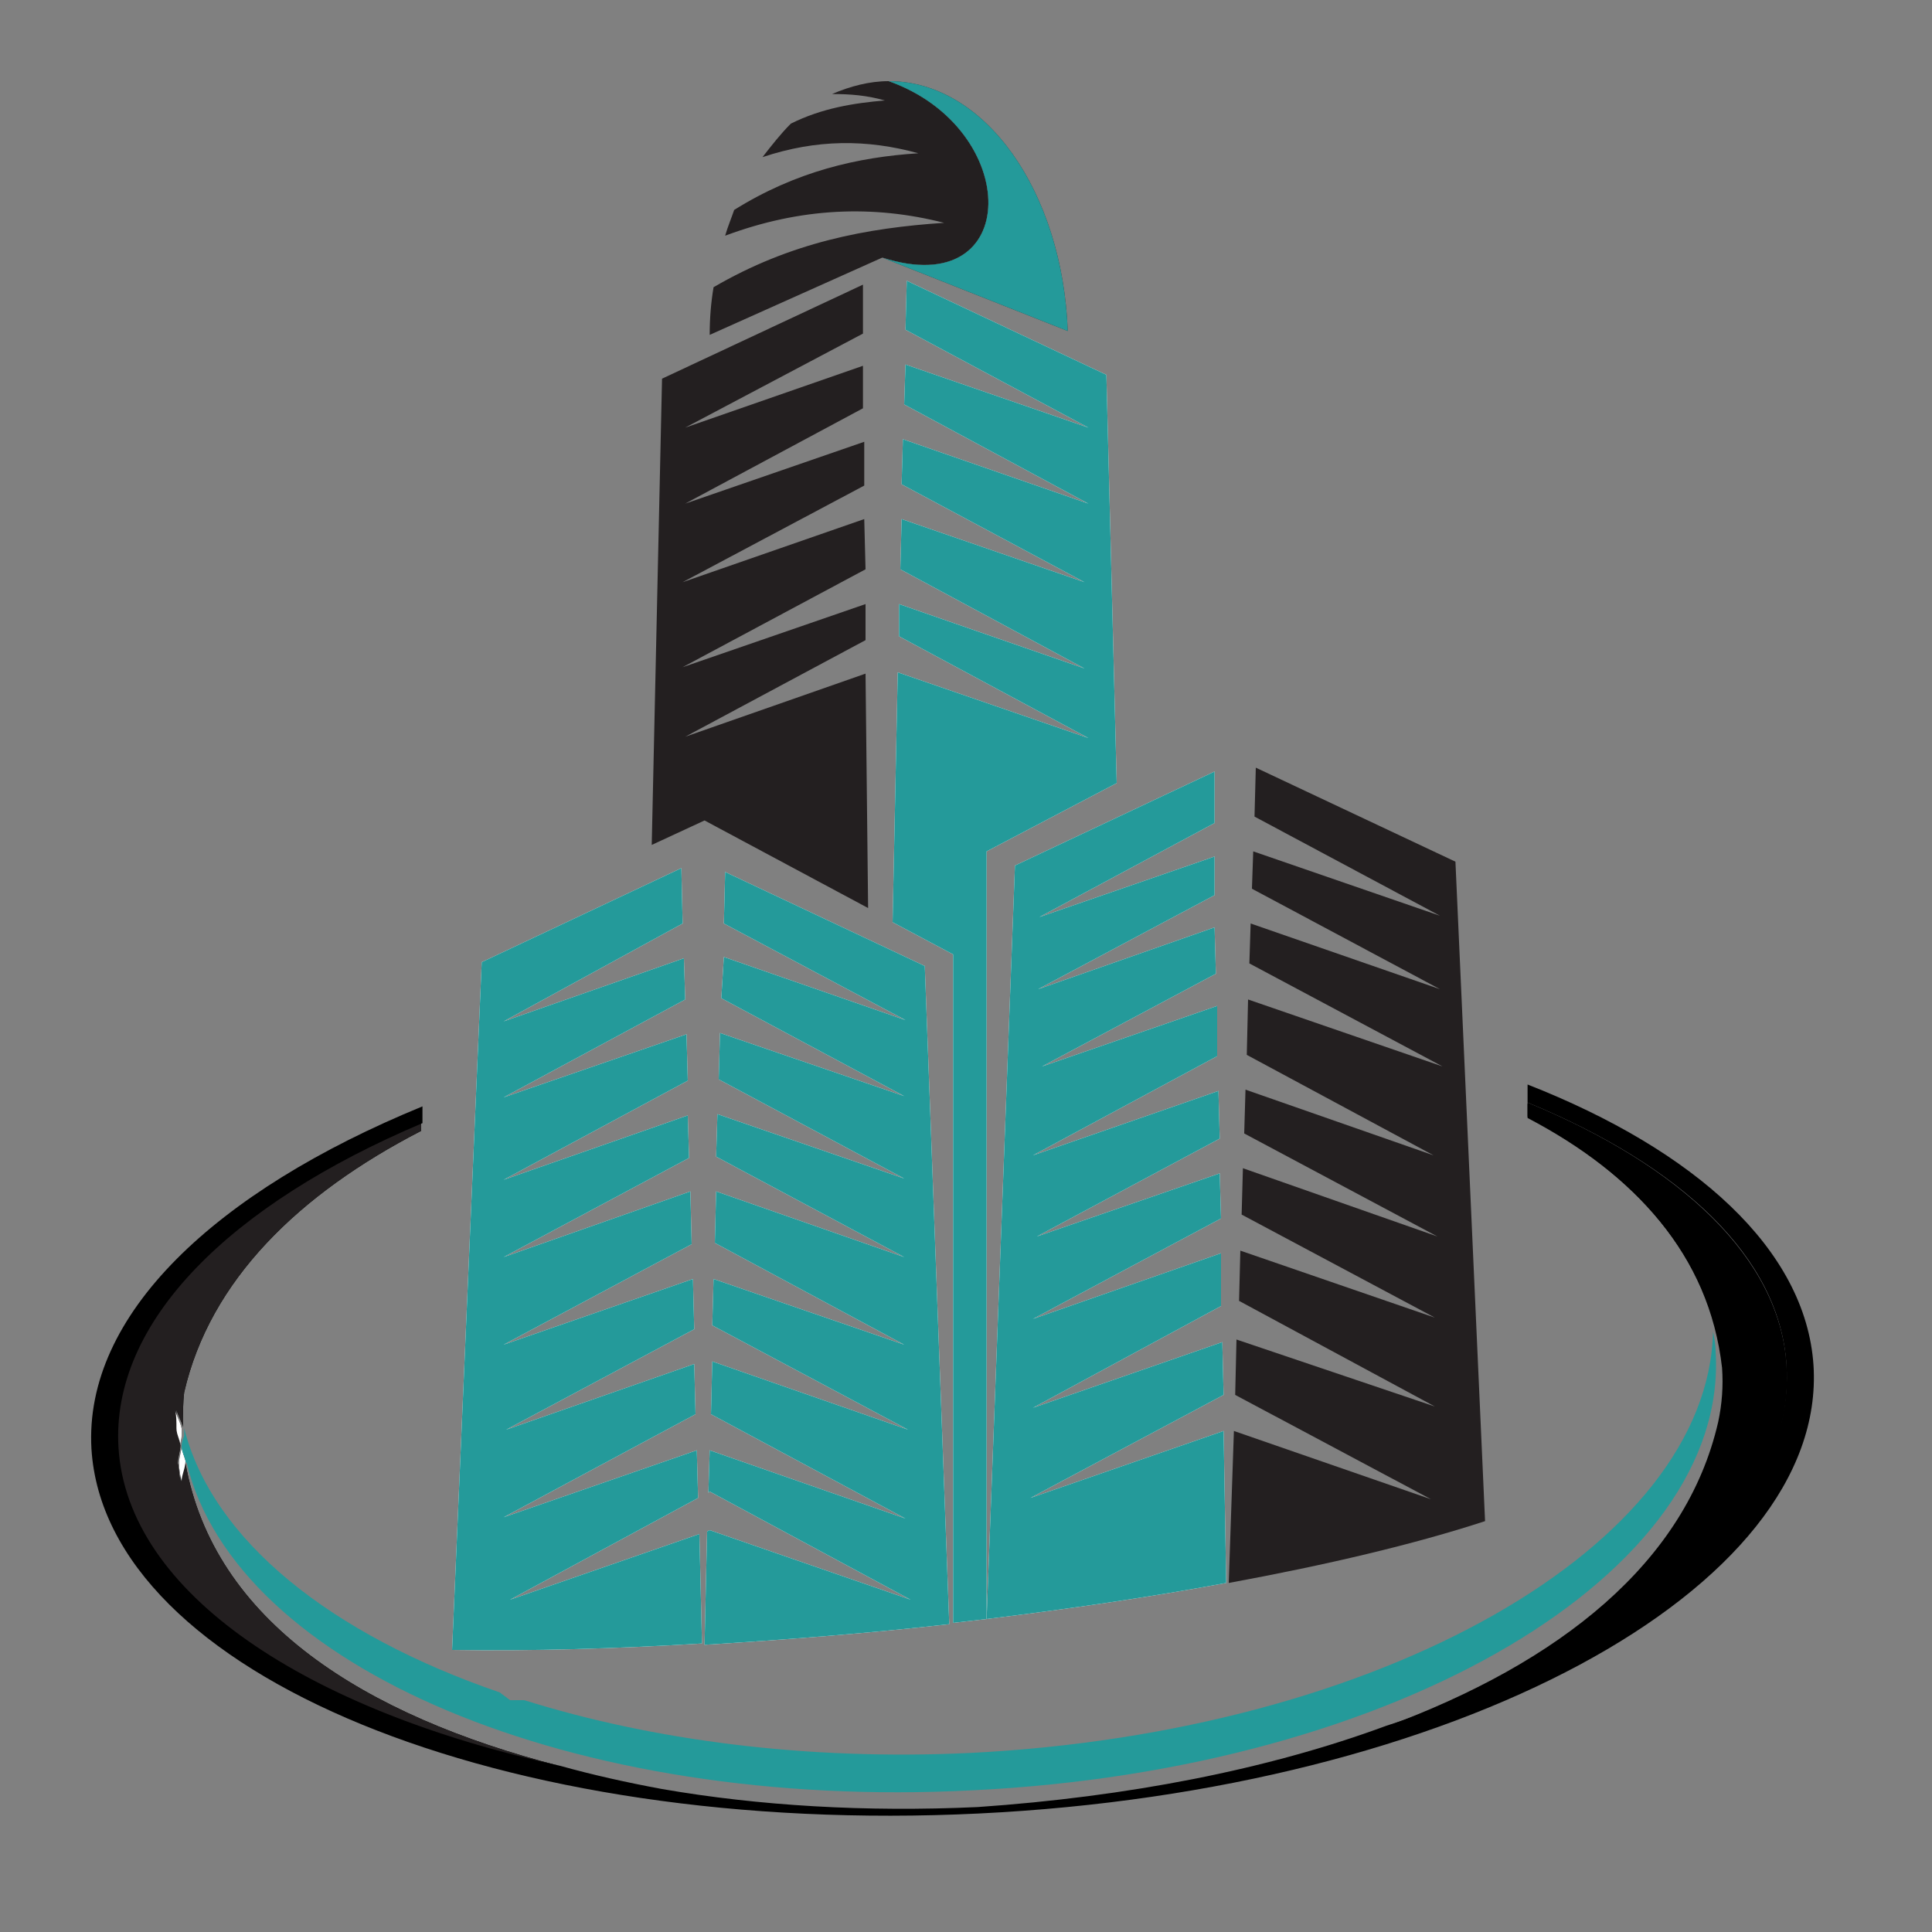 <?xml version="1.0" encoding="utf-8"?>
<!-- Generator: Adobe Illustrator 18.1.0, SVG Export Plug-In . SVG Version: 6.00 Build 0)  -->
<svg version="1.1" id="Layer_1" xmlns="http://www.w3.org/2000/svg" xmlns:xlink="http://www.w3.org/1999/xlink" x="0px" y="0px"
	 viewBox="0 0 150 150" enable-background="new 0 0 150 150" xml:space="preserve">
<rect x="0" y="0" width="150" height="150" fill="#808080" stroke="none"/>
<g>
	<path d="M14.4,113.6c0-0.1,0-0.1-0.1-0.2c-0.1,0.5-0.3,1-0.3,1.6c-0.1-0.5-0.1-1-0.2-1.4c0-0.5,0.2-0.9,0.2-1.4
		c-0.1-0.4-0.3-0.9-0.3-1.3c0-0.5,0-1,0-1.5c0.1,0.5,0.4,0.9,0.5,1.4c0-0.9,0-1.9,0.1-2.7c2-8.7,8.9-15.4,18.4-20.3l0-0.6
		c-14.9,6.3-24.2,15.5-23.6,25.2c0.7,11.3,14.6,20.4,34.3,24.7C28.3,133.2,16.6,125.9,14.4,113.6z"/>
	<path fill="#231F20" d="M14.4,113.6c0-0.1,0-0.1-0.1-0.2c-0.1,0.5-0.3,1-0.3,1.6c-0.1-0.5-0.1-1-0.2-1.4c0-0.5,0.2-0.9,0.2-1.4
		c-0.1-0.4-0.3-0.9-0.3-1.3c0-0.5,0-1,0-1.5c0.1,0.5,0.4,0.9,0.5,1.4c0-0.9,0-1.9,0.1-2.7c2-8.7,8.9-15.4,18.4-20.3l0-0.6
		c-14.9,6.3-24.2,15.5-23.6,25.2c0.7,11.3,14.6,20.4,34.3,24.7C28.3,133.2,16.6,125.9,14.4,113.6z"/>
	<path d="M133.8,106.2c0.1,1.4,0,2.8-0.3,4.2c-2.5,10.9-12.3,18.7-25.9,23.7c19.2-6.2,31.9-16.7,31.1-28
		c-0.5-8.3-8.2-15.5-20.1-20.4l0,1.1C127,91.2,132.7,97.5,133.8,106.2z"/>
	<g>
		<path d="M118.6,84.2l0,1.4c11.9,4.9,19.6,12,20.1,20.4c0.7,11.4-11.9,21.8-31.1,28c-9.2,3.4-20.1,5.5-31.7,6.3
			c-8.7,0.4-17-0.1-24.5-1.4c-2.7-0.5-5.4-1.1-7.9-1.8c-19.7-4.3-33.6-13.4-34.3-24.7c-0.6-9.8,8.7-18.9,23.6-25.2l0-1.3
			c-16.1,6.6-26.3,16.2-25.7,26.6C8.2,130,39,142.6,76,140.8c36.9-1.8,65.9-17.4,64.8-34.8C140.2,97,131.6,89.3,118.6,84.2z"/>
		<path d="M138.7,106c-0.5-8.3-8.2-15.5-20.1-20.4l0,1.1c8.3,4.5,14.1,10.7,15.1,19.5c0.1,1.4,0,2.8-0.3,4.2
			c-2.5,10.9-12.3,18.7-25.9,23.7C126.8,127.9,139.4,117.4,138.7,106z"/>
	</g>
	<path d="M13.9,113.6c0,0.5,0.1,1,0.2,1.4c0-0.5,0.3-1,0.3-1.6c-0.1-0.4-0.3-0.8-0.3-1.2C14.1,112.7,13.9,113.1,13.9,113.6z"/>
	
		<radialGradient id="SVGID_1_" cx="-241.317" cy="-37.917" r="81.695" gradientTransform="matrix(1.033 -5.150000e-02 6.440000e-02 1 336.723 113.228)" gradientUnits="userSpaceOnUse">
		<stop  offset="0" style="stop-color:#FFFFFF"/>
		<stop  offset="1" style="stop-color:#231F20"/>
	</radialGradient>
	<path fill="url(#SVGID_1_)" d="M13.9,113.6c0,0.5,0.1,1,0.2,1.4c0-0.5,0.3-1,0.3-1.6c-0.1-0.4-0.3-0.8-0.3-1.2
		C14.1,112.7,13.9,113.1,13.9,113.6z"/>
	
		<radialGradient id="SVGID_2_" cx="-181.08" cy="-55.209" r="53.611" gradientTransform="matrix(0.952 -4.750000e-02 6.440000e-02 1 244.342 117.489)" gradientUnits="userSpaceOnUse">
		<stop  offset="0" style="stop-color:#FFFFFF"/>
		<stop  offset="1" style="stop-color:#FFFFFF"/>
	</radialGradient>
	<path fill="url(#SVGID_2_)" d="M13.9,113.6c0,0.5,0.1,1,0.2,1.4c0-0.5,0.3-1,0.3-1.6c-0.1-0.4-0.3-0.8-0.3-1.2
		C14.1,112.7,13.9,113.1,13.9,113.6z"/>
	<path d="M13.7,110.9c0,0.5,0.3,0.9,0.3,1.3c0-0.2,0.1-0.5,0.1-0.7c0-0.2,0-0.4,0-0.6c-0.1-0.5-0.4-1-0.5-1.4
		C13.7,109.9,13.7,110.4,13.7,110.9z"/>
	
		<radialGradient id="SVGID_3_" cx="-239.659" cy="-37.558" r="83.276" gradientTransform="matrix(1.033 -5.150000e-02 6.440000e-02 1 336.723 113.228)" gradientUnits="userSpaceOnUse">
		<stop  offset="0" style="stop-color:#FFFFFF"/>
		<stop  offset="1" style="stop-color:#231F20"/>
	</radialGradient>
	<path fill="url(#SVGID_3_)" d="M13.7,110.9c0,0.5,0.3,0.9,0.3,1.3c0-0.2,0.1-0.5,0.1-0.7c0-0.2,0-0.4,0-0.6c-0.1-0.5-0.4-1-0.5-1.4
		C13.7,109.9,13.7,110.4,13.7,110.9z"/>
	
		<radialGradient id="SVGID_4_" cx="-1742.358" cy="-3816.593" r="54.689" gradientTransform="matrix(-0.952 4.750000e-02 -6.440000e-02 -1 -1826.383 -3584.635)" gradientUnits="userSpaceOnUse">
		<stop  offset="0" style="stop-color:#FFFFFF"/>
		<stop  offset="1" style="stop-color:#FFFFFF"/>
	</radialGradient>
	<path fill="url(#SVGID_4_)" d="M13.7,110.9c0,0.5,0.3,0.9,0.3,1.3c0-0.2,0.1-0.5,0.1-0.7c0-0.2,0-0.4,0-0.6c-0.1-0.5-0.4-1-0.5-1.4
		C13.7,109.9,13.7,110.4,13.7,110.9z"/>
	<path d="M14.2,111.5c0,0.2-0.1,0.5-0.1,0.7c0.1,0.4,0.2,0.8,0.3,1.2c-0.1-0.4-0.2-0.7-0.3-1.1C14.1,112,14.2,111.7,14.2,111.5z"/>
	
		<radialGradient id="SVGID_5_" cx="-238.53" cy="-37.596" r="84.52" gradientTransform="matrix(1.033 -5.150000e-02 6.440000e-02 1 336.723 113.228)" gradientUnits="userSpaceOnUse">
		<stop  offset="0" style="stop-color:#FFFFFF"/>
		<stop  offset="1" style="stop-color:#231F20"/>
	</radialGradient>
	<path fill="url(#SVGID_5_)" d="M14.2,111.5c0,0.2-0.1,0.5-0.1,0.7c0.1,0.4,0.2,0.8,0.3,1.2c-0.1-0.4-0.2-0.7-0.3-1.1
		C14.1,112,14.2,111.7,14.2,111.5z"/>
	
		<radialGradient id="SVGID_6_" cx="-179.735" cy="-54.886" r="54.302" gradientTransform="matrix(0.952 -4.750000e-02 6.440000e-02 1 244.342 117.489)" gradientUnits="userSpaceOnUse">
		<stop  offset="0" style="stop-color:#FFFFFF"/>
		<stop  offset="1" style="stop-color:#FFFFFF"/>
	</radialGradient>
	<path fill="url(#SVGID_6_)" d="M14.2,111.5c0,0.2-0.1,0.5-0.1,0.7c0.1,0.4,0.2,0.8,0.3,1.2c-0.1-0.4-0.2-0.7-0.3-1.1
		C14.1,112,14.2,111.7,14.2,111.5z"/>
	
		<radialGradient id="SVGID_7_" cx="-1741.731" cy="-3816.58" r="54.313" gradientTransform="matrix(-0.952 4.750000e-02 -6.440000e-02 -1 -1826.383 -3584.635)" gradientUnits="userSpaceOnUse">
		<stop  offset="0" style="stop-color:#FFFFFF"/>
		<stop  offset="1" style="stop-color:#FFFFFF"/>
	</radialGradient>
	<path fill="url(#SVGID_7_)" d="M14.2,111.5c0,0.2-0.1,0.5-0.1,0.7c0.1,0.4,0.2,0.8,0.3,1.2c-0.1-0.4-0.2-0.7-0.3-1.1
		C14.1,112,14.2,111.7,14.2,111.5z"/>
	<path fill="#249A9A" d="M14.1,112.3c0,0.4,0.2,0.7,0.3,1.1c0,0.1,0,0.1,0.1,0.2c3.8,15.8,29.9,27,61,25.4
		c33-1.6,58.8-16.9,57.7-34.1c0-0.5-0.1-1-0.2-1.5c-0.4,16.6-25.7,31.1-57.7,32.7c-12.8,0.6-24.7-1-34.6-4.1c-0.4,0-0.7,0-1.1,0
		l-0.8-0.6c-13.1-4.5-22.3-11.8-24.5-20.5c0,0.2,0,0.4,0,0.6C14.2,111.7,14.1,112,14.1,112.3z"/>
	<path fill="#231F20" d="M96.9,77.6l-0.1,4.3l14.5,7.8l-14.6-5.1l-0.1,3.4l15,8l-15.1-5.3l-0.1,3.6l15,8l-15.1-5.2l-0.1,3.9
		l15.2,8.2L96,104l-0.1,4.3l15.2,8.1l-15.3-5.3l-0.4,11.8c7.6-1.4,14.4-3,19.9-4.8L113,66.9l-15.5-7.3l-0.1,3.8l14.4,7.7l-14.5-5
		L97.2,69l14.6,7.8l-14.7-5.1L97,74.8l15,8L96.9,77.6z"/>
	<path fill="#FFFFFF" d="M76.6,125.7c6.5-0.8,12.7-1.7,18.6-2.8l-0.2-11.8l-15,5.2l15-8l-0.1-4.1l-14.7,5.1l14.6-7.9l0-4.1
		l-14.6,5.1l14.6-7.8l-0.1-3.5l-14.2,4.9l14.2-7.6l-0.1-3.7l-14.4,5L94.5,82l0-3.9l-13.6,4.7l13.5-7.2L94.3,72l-13.7,4.8l13.7-7.3
		l0-3l-13.6,4.7l13.6-7.3l0-4l-15.5,7.3L76.6,125.7z"/>
	<path fill="#249A9A" d="M76.6,125.7c6.5-0.8,12.7-1.7,18.6-2.8l-0.2-11.8l-15,5.2l15-8l-0.1-4.1l-14.7,5.1l14.6-7.9l0-4.1
		l-14.6,5.1l14.6-7.8l-0.1-3.5l-14.2,4.9l14.2-7.6l-0.1-3.7l-14.4,5L94.5,82l0-3.9l-13.6,4.7l13.5-7.2L94.3,72l-13.7,4.8l13.7-7.3
		l0-3l-13.6,4.7l13.6-7.3l0-4l-15.5,7.3L76.6,125.7z"/>
	<path fill="#FFFFFF" d="M71.8,75l-15.5-7.3l-0.1,4l14.1,7.5l-14.1-4.9L56,77.5l14.2,7.6l-14.3-4.9l-0.1,3.6l14.4,7.7l-14.5-5
		l-0.1,3.3l14.6,7.8l-14.6-5.1l-0.1,4l14.7,7.9l-14.8-5.1l-0.1,3.6l15.2,8.1l-15.2-5.3l-0.1,4.1l15.1,8.1l-15.2-5.3l-0.1,3.3
		l0.1-0.1l15.6,8.4l-15.6-5.4l-0.2,0.1l-0.2,8.8c6.4-0.4,12.8-0.9,19-1.6L71.8,75z"/>
	<path fill="#249A9A" d="M71.8,75l-15.5-7.3l-0.1,4l14.1,7.5l-14.1-4.9L56,77.5l14.2,7.6l-14.3-4.9l-0.1,3.6l14.4,7.7l-14.5-5
		l-0.1,3.3l14.6,7.8l-14.6-5.1l-0.1,4l14.7,7.9l-14.8-5.1l-0.1,3.6l15.2,8.1l-15.2-5.3l-0.1,4.1l15.1,8.1l-15.2-5.3l-0.1,3.3
		l0.1-0.1l15.6,8.4l-15.6-5.4l-0.2,0.1l-0.2,8.8c6.4-0.4,12.8-0.9,19-1.6L71.8,75z"/>
	<path fill="#FFFFFF" d="M35.1,128.1c6.2,0.1,12.8-0.1,19.4-0.5l-0.2-8.5l-14.7,5.1l14.6-7.9l-0.1-3.7l-15,5.2l14.9-8l-0.1-3.9
		L39.3,111l14.6-7.8l-0.1-3.9l-14.7,5.1l14.6-7.8l-0.1-4.1l-14.5,5.1l14.4-7.7l-0.1-3.3l-14.3,5l14.3-7.7l-0.1-3.6l-14.2,4.9
		l14.1-7.6l-0.1-3.2l-14,4.9L53,71.7l-0.1-4.3l-15.5,7.3L35.1,128.1z"/>
	<path fill="#249A9A" d="M35.1,128.1c6.2,0.1,12.8-0.1,19.4-0.5l-0.2-8.5l-14.7,5.1l14.6-7.9l-0.1-3.7l-15,5.2l14.9-8l-0.1-3.9
		L39.3,111l14.6-7.8l-0.1-3.9l-14.7,5.1l14.6-7.8l-0.1-4.1l-14.5,5.1l14.4-7.7l-0.1-3.3l-14.3,5l14.3-7.7l-0.1-3.6l-14.2,4.9
		l14.1-7.6l-0.1-3.2l-14,4.9L53,71.7l-0.1-4.3l-15.5,7.3L35.1,128.1z"/>
	<path fill="#231F20" d="M69,6.3c-1.5,0-3,0.4-4.4,1c1.4,0,2.7,0.1,4.1,0.5c-2.4,0.2-4.9,0.6-7.3,1.8c-0.8,0.8-1.5,1.7-2.2,2.6
		c4.2-1.4,8.1-1.4,12.1-0.3c-4.7,0.3-9.5,1.4-14.3,4.4c-0.2,0.6-0.5,1.3-0.7,2c5.9-2.2,11.5-2.4,17-1c-6,0.4-11.9,1.5-17.9,5
		c-0.2,1.2-0.3,2.4-0.3,3.7L68.5,20C79.4,23.5,79.4,10,69,6.3z"/>
	<polygon fill="#231F20" points="67.4,70.5 67.2,52.3 53.2,57.2 67.2,49.7 67.2,46.9 53,51.8 67.2,44.2 67.1,40.3 53,45.2 
		67.1,37.7 67.1,34.3 53.2,39.1 67,31.7 67,28.4 53.2,33.2 67,25.9 67,22.1 51.4,29.4 50.6,65.6 54.7,63.7 	"/>
	<path fill="#FFFFFF" d="M70.3,25.6l14.2,7.6l-14.2-4.9l-0.1,3.1l14.3,7.7l-14.4-5L70,37.6l14.2,7.6l-14.2-4.9l-0.1,3.9l14.3,7.7
		l-14.4-5l0,2.5l14.7,7.9l-14.8-5.1l-0.4,19.4l4.7,2.5V126c0.9-0.1,1.7-0.2,2.6-0.3V66.1l10.1-5.3l-0.8-31.7l-15.5-7.3L70.3,25.6z"
		/>
	<path fill="#249A9A" d="M70.3,25.6l14.2,7.6l-14.2-4.9l-0.1,3.1l14.3,7.7l-14.4-5L70,37.6l14.2,7.6l-14.2-4.9l-0.1,3.9l14.3,7.7
		l-14.4-5l0,2.5l14.7,7.9l-14.8-5.1l-0.4,19.4l4.7,2.5V126c0.9-0.1,1.7-0.2,2.6-0.3V66.1l10.1-5.3l-0.8-31.7l-15.5-7.3L70.3,25.6z"
		/>
	<path fill="#333333" d="M68.5,20l14.4,5.7C82.5,14.9,76.5,6.3,69,6.3C79.4,10,79.4,23.5,68.5,20z"/>
	<path fill="#249A9A" d="M68.5,20l14.4,5.7C82.5,14.9,76.5,6.3,69,6.3C79.4,10,79.4,23.5,68.5,20z"/>
</g>
</svg>
